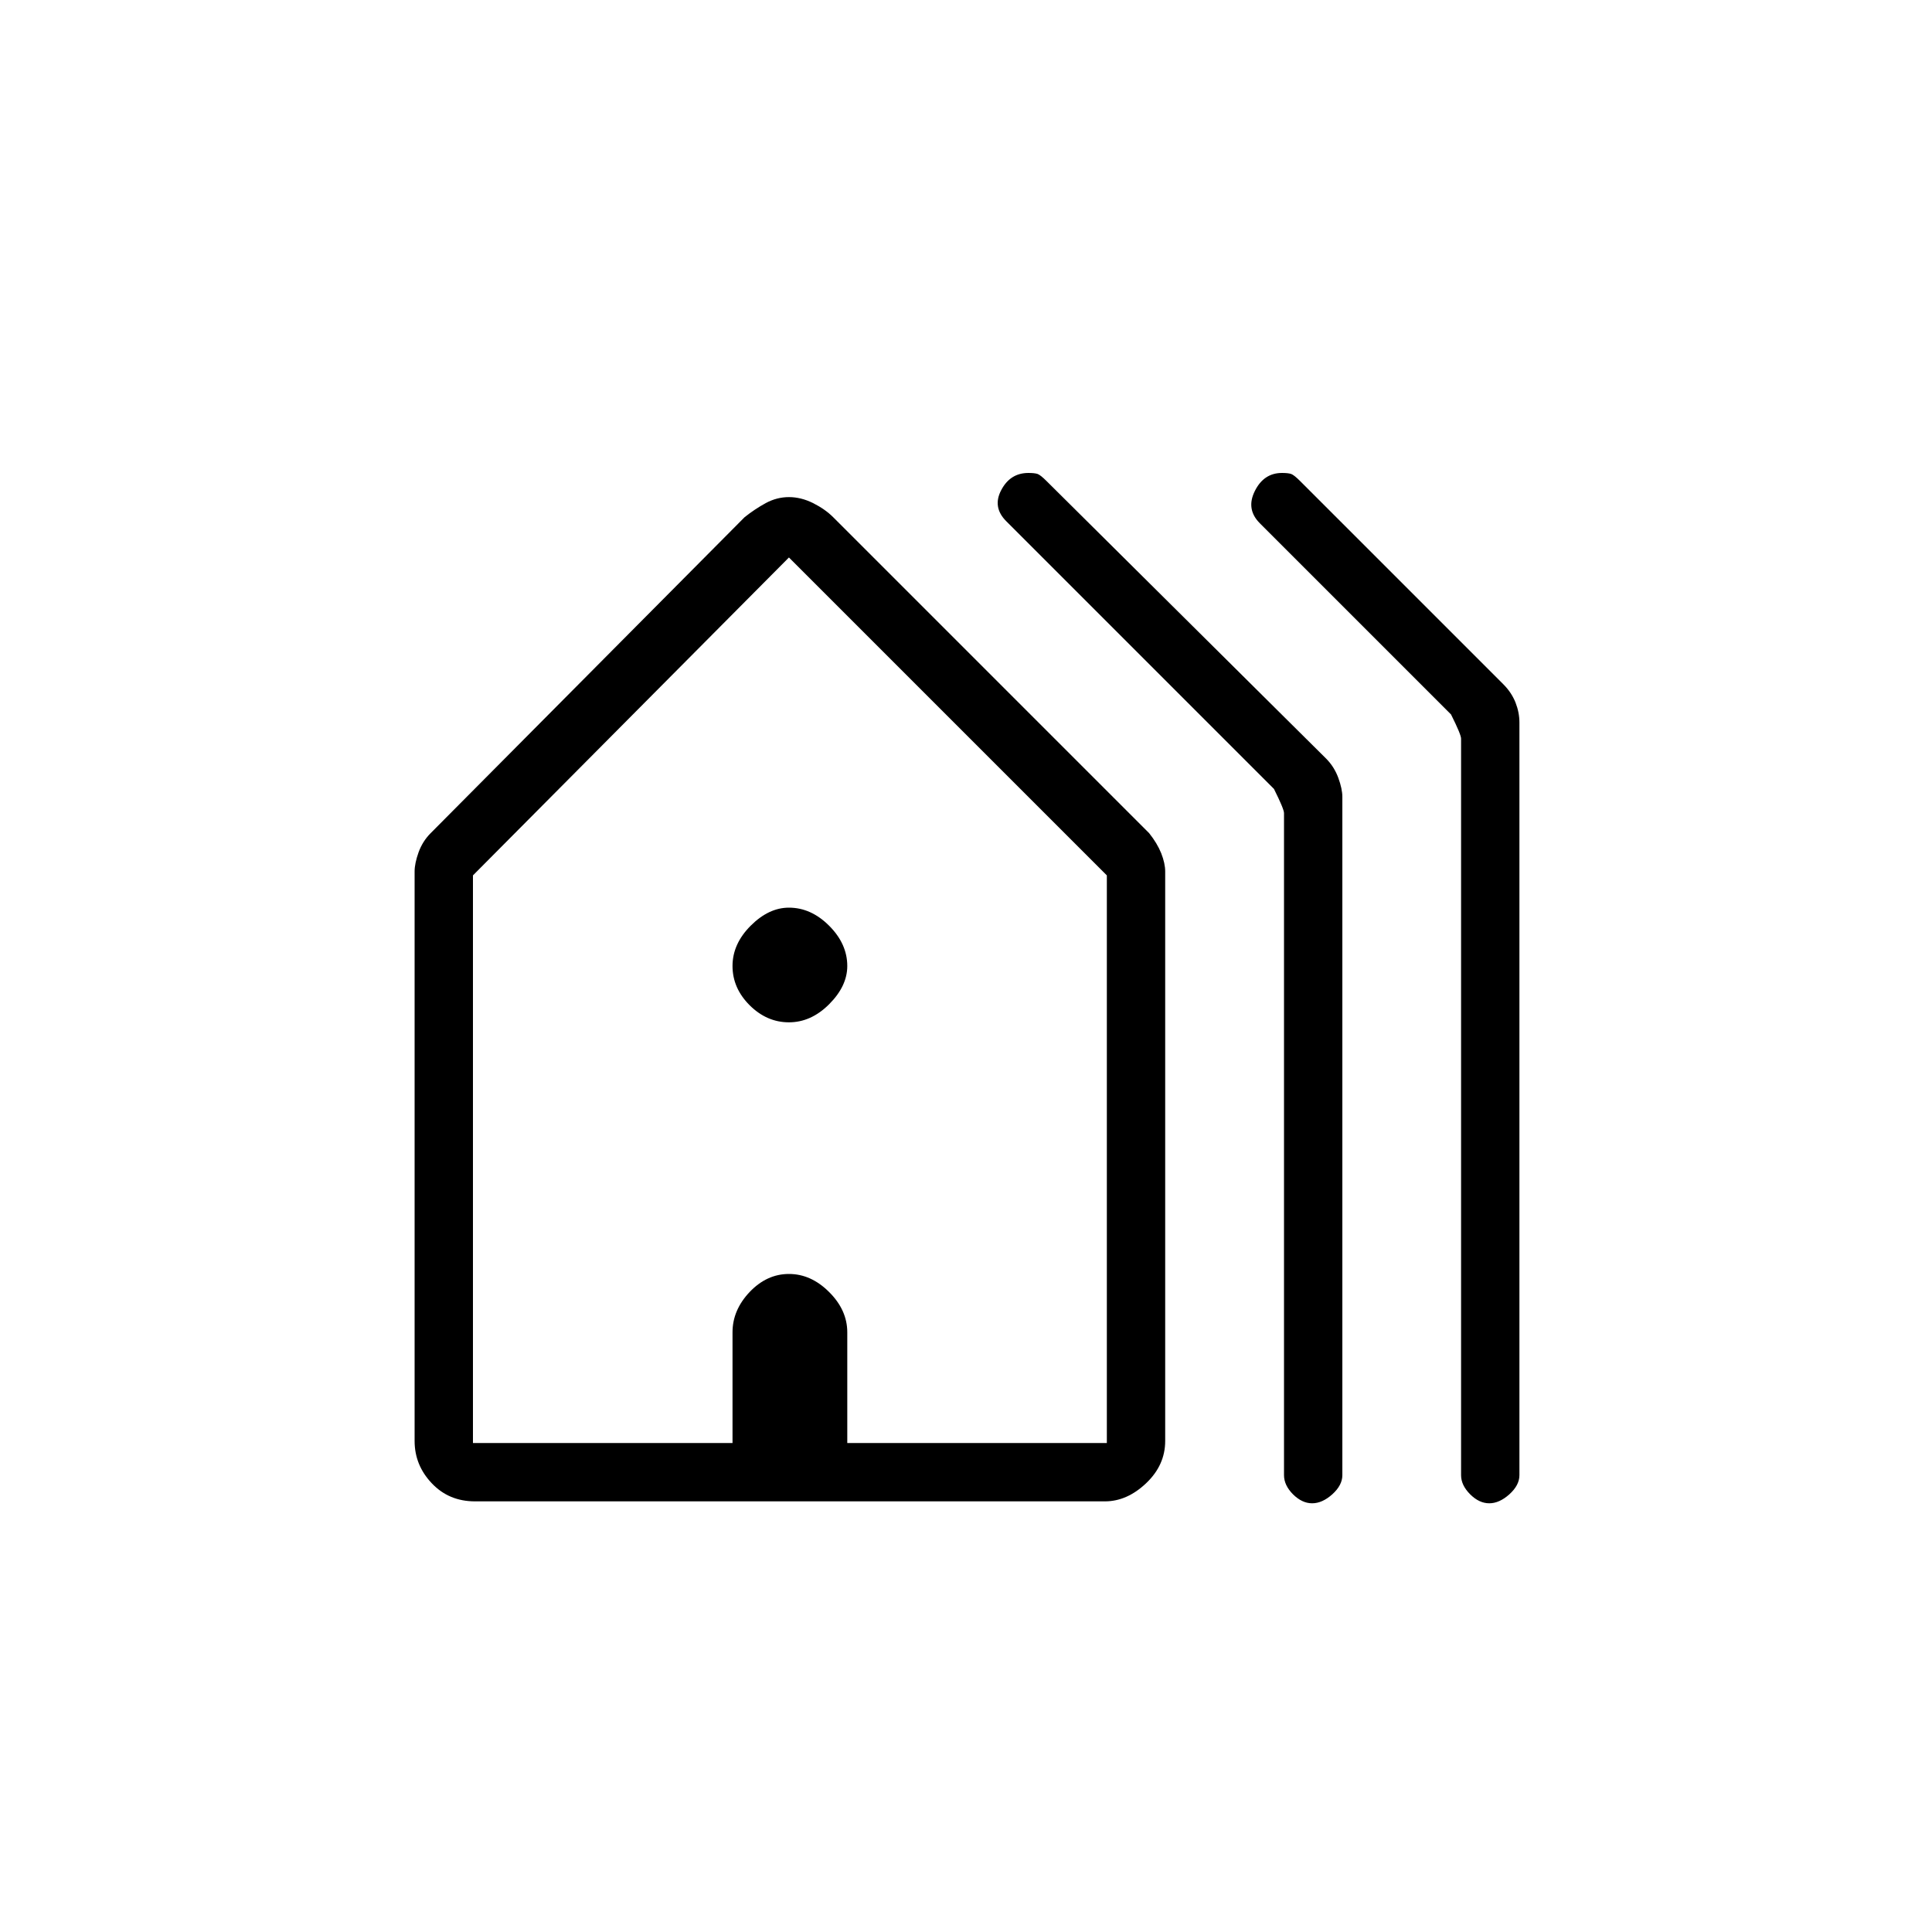<svg xmlns="http://www.w3.org/2000/svg" height="20" width="20"><path d="M4.917 15.542Q4.646 15.542 4.469 15.354Q4.292 15.167 4.292 14.917V9.021Q4.292 8.938 4.333 8.823Q4.375 8.708 4.458 8.625L7.708 5.354Q7.812 5.271 7.927 5.208Q8.042 5.146 8.167 5.146Q8.292 5.146 8.417 5.208Q8.542 5.271 8.625 5.354L11.896 8.625Q11.979 8.729 12.021 8.833Q12.062 8.938 12.062 9.021V14.917Q12.062 15.167 11.865 15.354Q11.667 15.542 11.438 15.542ZM4.896 14.938H7.583V13.792Q7.583 13.562 7.76 13.375Q7.938 13.188 8.167 13.188Q8.396 13.188 8.583 13.375Q8.771 13.562 8.771 13.792V14.938H11.458V9.062L8.167 5.771L4.896 9.062ZM8.167 10.583Q7.938 10.583 7.76 10.406Q7.583 10.229 7.583 10Q7.583 9.771 7.771 9.583Q7.958 9.396 8.167 9.396Q8.396 9.396 8.583 9.583Q8.771 9.771 8.771 10Q8.771 10.208 8.583 10.396Q8.396 10.583 8.167 10.583ZM13.583 15.562Q13.479 15.562 13.385 15.469Q13.292 15.375 13.292 15.271V8.417Q13.292 8.375 13.188 8.167L10.417 5.396Q10.271 5.25 10.365 5.073Q10.458 4.896 10.646 4.896Q10.708 4.896 10.74 4.906Q10.771 4.917 10.833 4.979L13.729 7.854Q13.812 7.938 13.854 8.052Q13.896 8.167 13.896 8.25V15.271Q13.896 15.375 13.792 15.469Q13.688 15.562 13.583 15.562ZM15.417 15.562Q15.312 15.562 15.219 15.469Q15.125 15.375 15.125 15.271V7.646Q15.125 7.604 15.021 7.396L13.042 5.417Q12.896 5.271 12.99 5.083Q13.083 4.896 13.271 4.896Q13.333 4.896 13.365 4.906Q13.396 4.917 13.458 4.979L15.562 7.083Q15.646 7.167 15.688 7.271Q15.729 7.375 15.729 7.479V15.271Q15.729 15.375 15.625 15.469Q15.521 15.562 15.417 15.562ZM4.896 14.938H7.583H8.771H11.458H8.167H4.896Z"/></svg>